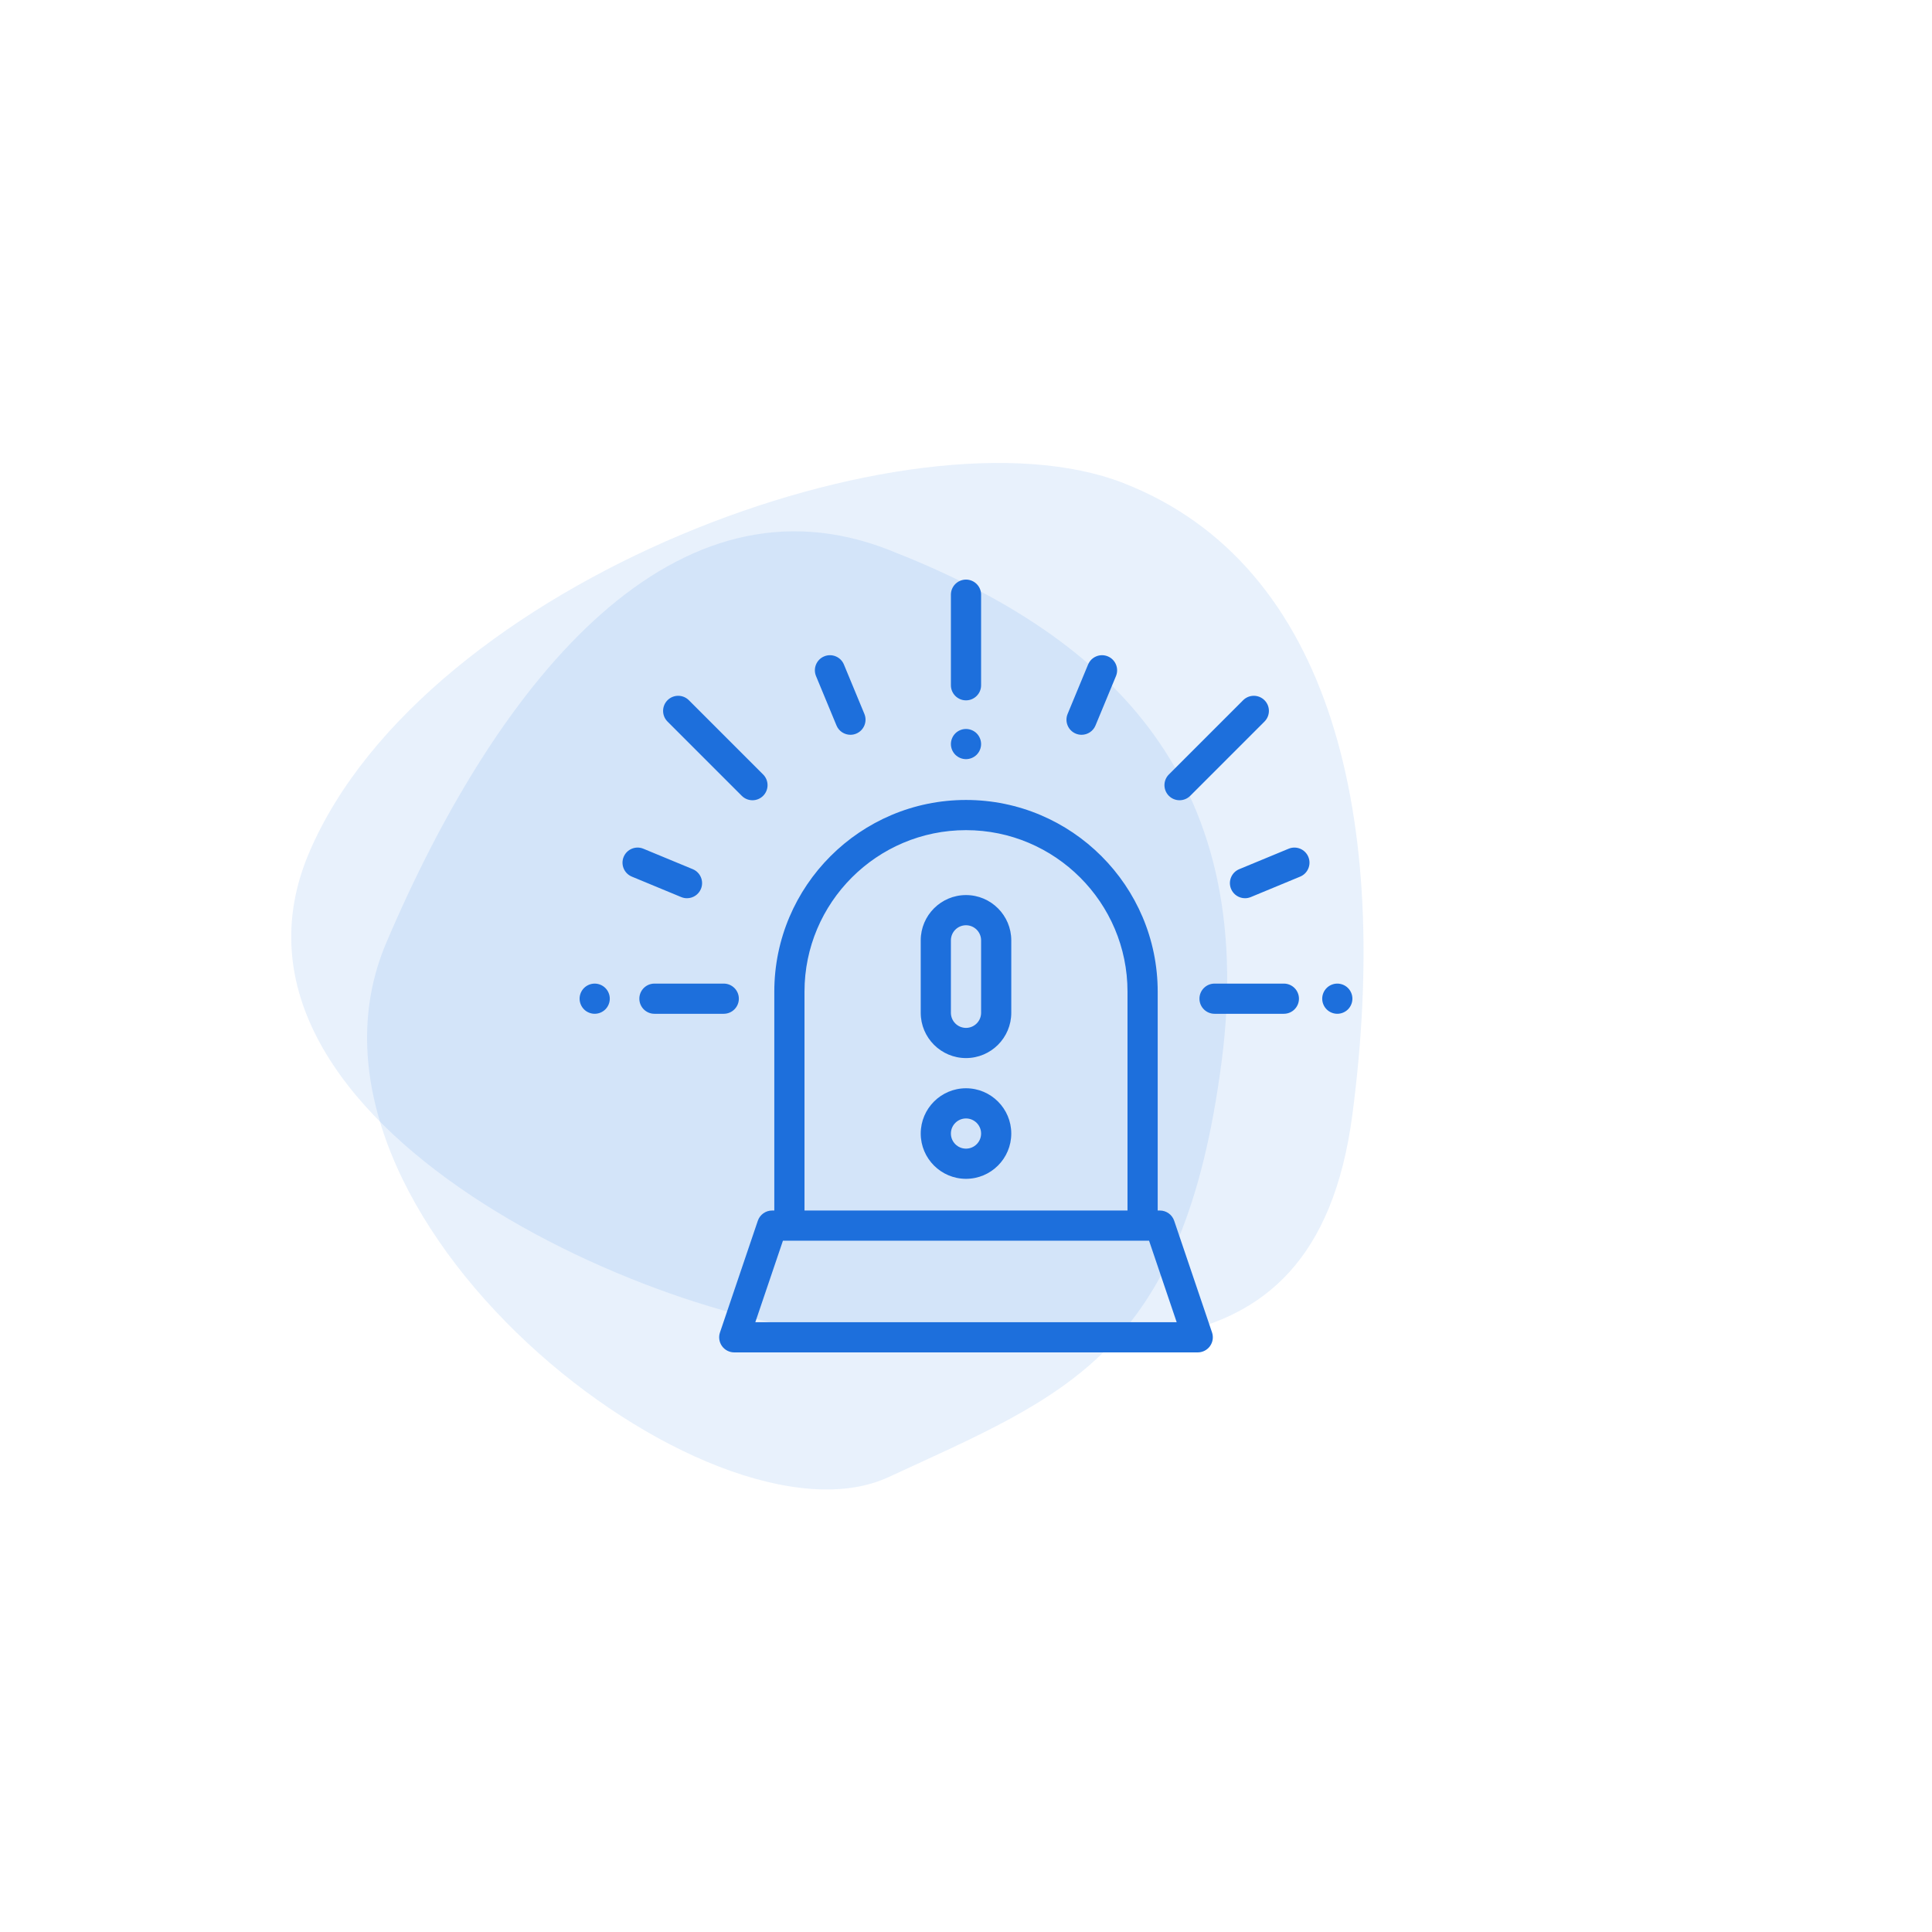 <?xml version="1.0" encoding="UTF-8"?>
<svg width="200px" height="200px" viewBox="0 0 200 200" version="1.1" xmlns="http://www.w3.org/2000/svg" xmlns:xlink="http://www.w3.org/1999/xlink">
    <!-- Generator: Sketch 53 (72520) - https://sketchapp.com -->
    <title>3</title>
    <desc>Created with Sketch.</desc>
    <g id="mainGroup" stroke="none" stroke-width="1" fill="none" fill-rule="evenodd">
        <path d="M91.983,152.91 C110.36,144.41 122.479,140.231 126.45,109.991 C130.421,79.751 113.793,65.41 91.983,56.91 C70.173,48.41 51.983,69.41 39.983,97.604 C27.983,125.799 73.606,161.41 91.983,152.91 Z" id="idle" fill="#1D6FDC" opacity="0.1"></path>
        <path d="M90.213,138.186 C110.963,138.186 136.029,145.614 140,115.374 C143.971,85.134 138.088,58.5 116.278,50 C94.468,41.5 44,60.075 32,88.27 C20,116.464 69.463,138.186 90.213,138.186 Z" id="hover" fill="#1D6FDC" opacity="0.1"></path>
        <path d="M125.469,137.936 C125.631,138.413 125.553,138.939 125.259,139.348 C124.966,139.757 124.493,140 123.989,140 L76.011,140 C75.507,140 75.034,139.757 74.741,139.348 C74.448,138.939 74.369,138.413 74.531,137.936 L78.449,126.374 C78.664,125.74 79.259,125.313 79.929,125.313 L80.156,125.313 L80.156,102.655 C80.156,91.713 89.058,82.812 100,82.812 C110.942,82.812 119.844,91.713 119.844,102.655 L119.844,125.313 L120.071,125.313 C120.741,125.313 121.336,125.74 121.551,126.374 L125.469,137.936 Z M83.281,102.655 L83.281,125.313 L116.719,125.313 L116.719,102.655 C116.719,93.437 109.219,85.937 100,85.937 C90.781,85.937 83.281,93.437 83.281,102.655 Z M78.19,136.875 L121.81,136.875 L118.951,128.438 L81.049,128.438 L78.19,136.875 Z M100,60 C100.863,60 101.563,60.7 101.563,61.562 L101.563,70.937 C101.563,71.8 100.863,72.5 100,72.5 C99.137,72.5 98.437,71.8 98.437,70.937 L98.437,61.562 C98.437,60.7 99.137,60 100,60 Z M101.105,75.919 C101.395,76.212 101.563,76.613 101.563,77.026 C101.563,77.437 101.395,77.838 101.105,78.13 C100.814,78.421 100.411,78.587 100,78.587 C99.589,78.587 99.186,78.421 98.895,78.13 C98.604,77.838 98.437,77.437 98.437,77.026 C98.437,76.613 98.605,76.212 98.895,75.919 C99.186,75.629 99.589,75.463 100,75.463 C100.411,75.463 100.814,75.629 101.105,75.919 Z M74.922,101.822 C75.785,101.822 76.485,102.522 76.485,103.384 C76.485,104.247 75.785,104.947 74.922,104.947 L67.747,104.947 C66.884,104.947 66.185,104.247 66.185,103.384 C66.185,102.522 66.884,101.822 67.747,101.822 L74.922,101.822 Z M62.667,102.28 C62.958,102.57 63.125,102.973 63.125,103.384 C63.125,103.795 62.958,104.198 62.667,104.489 C62.377,104.78 61.973,104.947 61.563,104.947 C61.152,104.947 60.748,104.78 60.458,104.489 C60.167,104.198 60,103.795 60,103.384 C60,102.973 60.167,102.57 60.458,102.28 C60.748,101.989 61.152,101.822 61.563,101.822 C61.973,101.822 62.377,101.989 62.667,102.28 Z M89.48,73.904 C89.81,74.701 89.432,75.615 88.634,75.946 C88.439,76.027 88.236,76.065 88.037,76.065 C87.424,76.065 86.842,75.702 86.593,75.1 L84.475,69.988 C84.145,69.19 84.523,68.276 85.32,67.946 C86.118,67.617 87.032,67.995 87.362,68.792 L89.48,73.904 Z M71.715,89.977 C72.512,90.308 72.891,91.222 72.561,92.019 C72.311,92.621 71.73,92.984 71.116,92.984 C70.917,92.984 70.715,92.945 70.519,92.865 L65.406,90.747 C64.609,90.416 64.23,89.502 64.561,88.705 C64.891,87.908 65.805,87.53 66.602,87.86 L71.715,89.977 Z M132.904,101.822 C133.767,101.822 134.467,102.522 134.467,103.384 C134.467,104.247 133.767,104.947 132.904,104.947 L125.729,104.947 C124.866,104.947 124.167,104.247 124.167,103.384 C124.167,102.522 124.866,101.822 125.729,101.822 L132.904,101.822 Z M139.542,102.28 C139.833,102.57 140,102.973 140,103.384 C140,103.795 139.833,104.198 139.542,104.489 C139.252,104.78 138.848,104.947 138.437,104.947 C138.027,104.947 137.623,104.78 137.333,104.489 C137.042,104.198 136.875,103.795 136.875,103.384 C136.875,102.973 137.042,102.57 137.333,102.28 C137.623,101.989 138.027,101.822 138.437,101.822 C138.848,101.822 139.252,101.989 139.542,102.28 Z M130.899,72.486 C131.509,73.096 131.509,74.085 130.899,74.696 L123.211,82.384 C122.906,82.689 122.506,82.841 122.106,82.841 C121.706,82.841 121.306,82.689 121.001,82.384 C120.391,81.773 120.391,80.784 121.001,80.174 L128.689,72.486 C129.3,71.876 130.289,71.876 130.899,72.486 Z M78.999,80.174 C79.609,80.784 79.609,81.774 78.999,82.384 C78.694,82.689 78.294,82.842 77.894,82.842 C77.494,82.842 77.094,82.689 76.789,82.384 L69.101,74.696 C68.491,74.086 68.491,73.096 69.101,72.486 C69.711,71.876 70.7,71.876 71.311,72.486 L78.999,80.174 Z M114.679,67.946 C115.477,68.276 115.855,69.19 115.525,69.988 L113.407,75.1 C113.158,75.702 112.576,76.065 111.963,76.065 C111.764,76.065 111.561,76.027 111.365,75.946 C110.568,75.615 110.19,74.702 110.52,73.904 L112.638,68.792 C112.968,67.995 113.882,67.617 114.679,67.946 Z M135.439,88.705 C135.769,89.502 135.391,90.416 134.594,90.747 L129.481,92.865 C129.285,92.945 129.083,92.984 128.883,92.984 C128.27,92.984 127.689,92.621 127.439,92.019 C127.109,91.222 127.487,90.308 128.285,89.977 L133.398,87.86 C134.195,87.53 135.109,87.908 135.439,88.705 Z M100,92.657 C102.585,92.657 104.687,94.76 104.687,97.345 L104.687,104.845 C104.687,107.429 102.585,109.532 100,109.532 C97.415,109.532 95.313,107.429 95.313,104.845 L95.313,97.345 C95.313,94.76 97.415,92.657 100,92.657 Z M101.563,104.845 L101.563,97.345 C101.563,96.483 100.862,95.782 100,95.782 C99.138,95.782 98.437,96.483 98.437,97.345 L98.437,104.845 C98.437,105.706 99.138,106.407 100,106.407 C100.862,106.407 101.563,105.706 101.563,104.845 Z M100,112.657 C102.585,112.657 104.687,114.76 104.687,117.344 C104.687,119.929 102.585,122.032 100,122.032 C97.415,122.032 95.313,119.929 95.313,117.344 C95.313,114.76 97.415,112.657 100,112.657 Z M100,118.907 C100.862,118.907 101.563,118.206 101.563,117.344 C101.563,116.483 100.862,115.782 100,115.782 C99.138,115.782 98.437,116.483 98.437,117.344 C98.437,118.206 99.138,118.907 100,118.907 Z" id="icon" fill="#1D6FDC"></path>
    </g>
</svg>